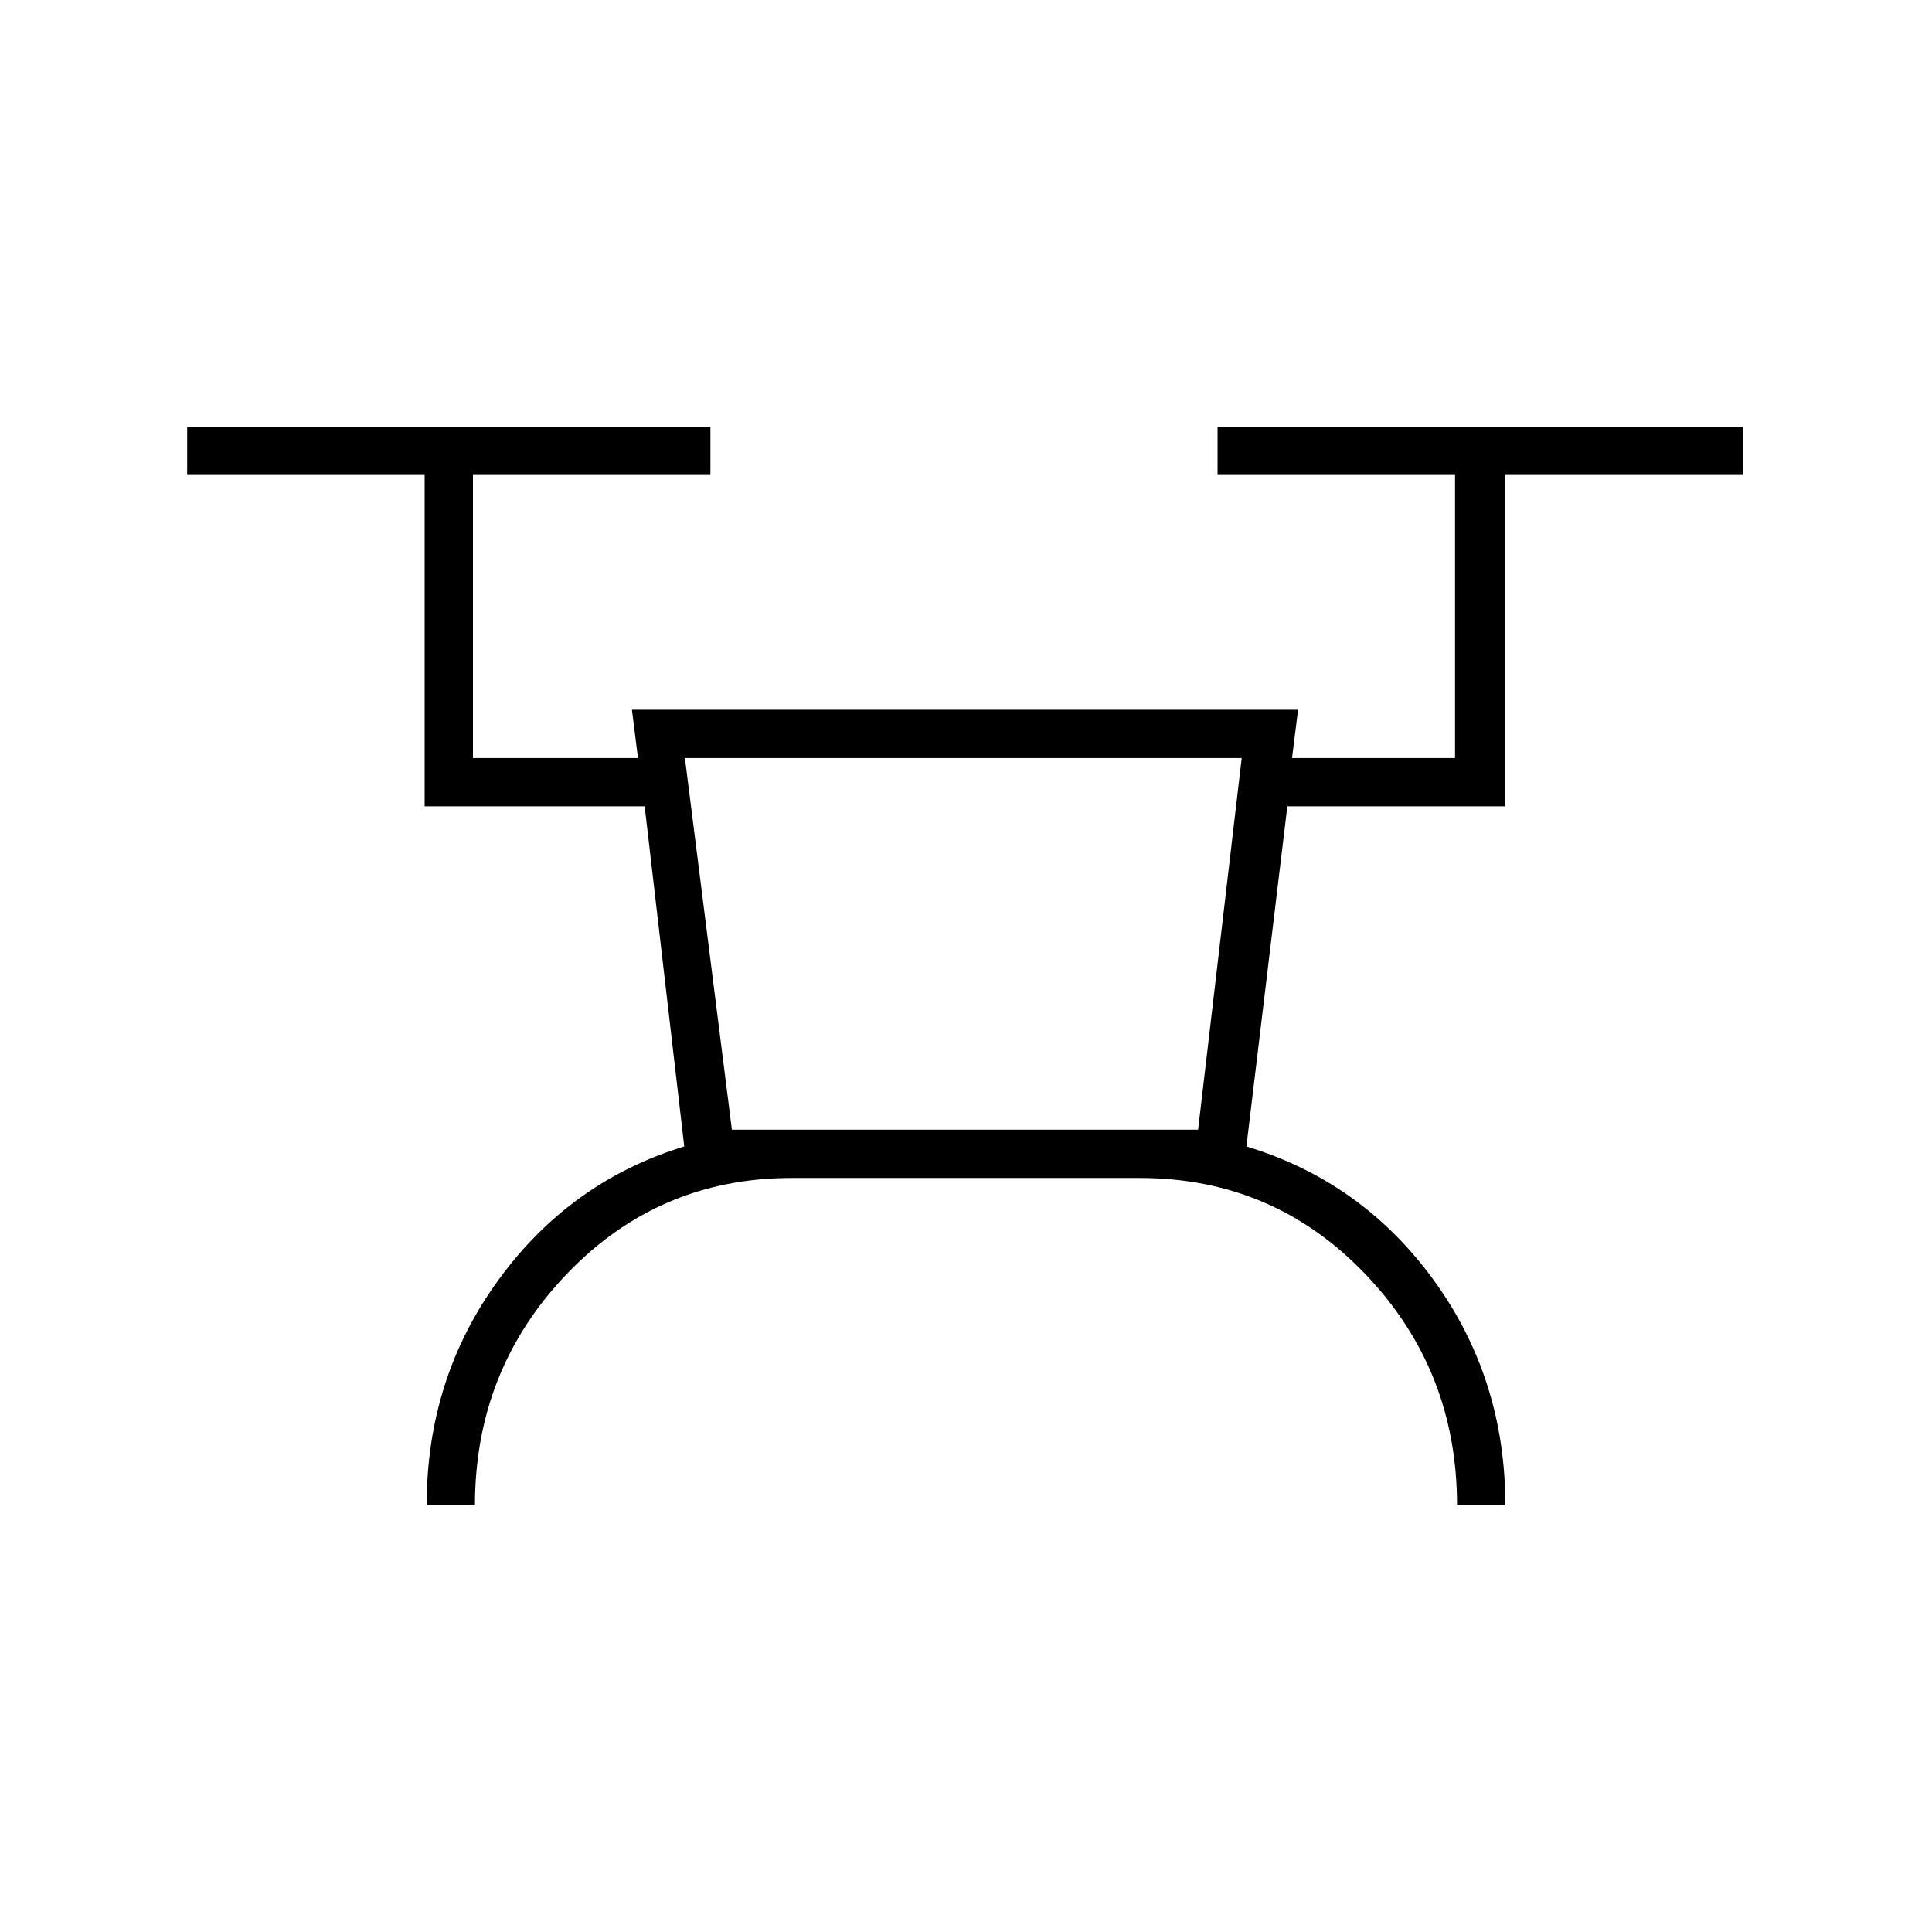 <svg xmlns="http://www.w3.org/2000/svg" height="40" viewBox="0 -960 960 960" width="40"><path d="M212-212q0-63 35.67-112 35.66-49 92.33-66.33l-19.67-169H211V-724H93v-24h260v24H235v140.67h82l-3-24h331l-3 24h81V-724H605v-24h261v24H748v164.67H639.67l-20.34 169q57.34 17.33 93 66.33Q748-275 748-212h-24q0-67.33-45.67-115-45.66-47.67-112-47.67h-173q-66 0-111.66 47.67Q236-279.33 236-212h-24Zm151.67-186.67h231.66L617-583.33H340.33l23.34 184.66Zm0 0h231.66-231.66Z"/></svg>